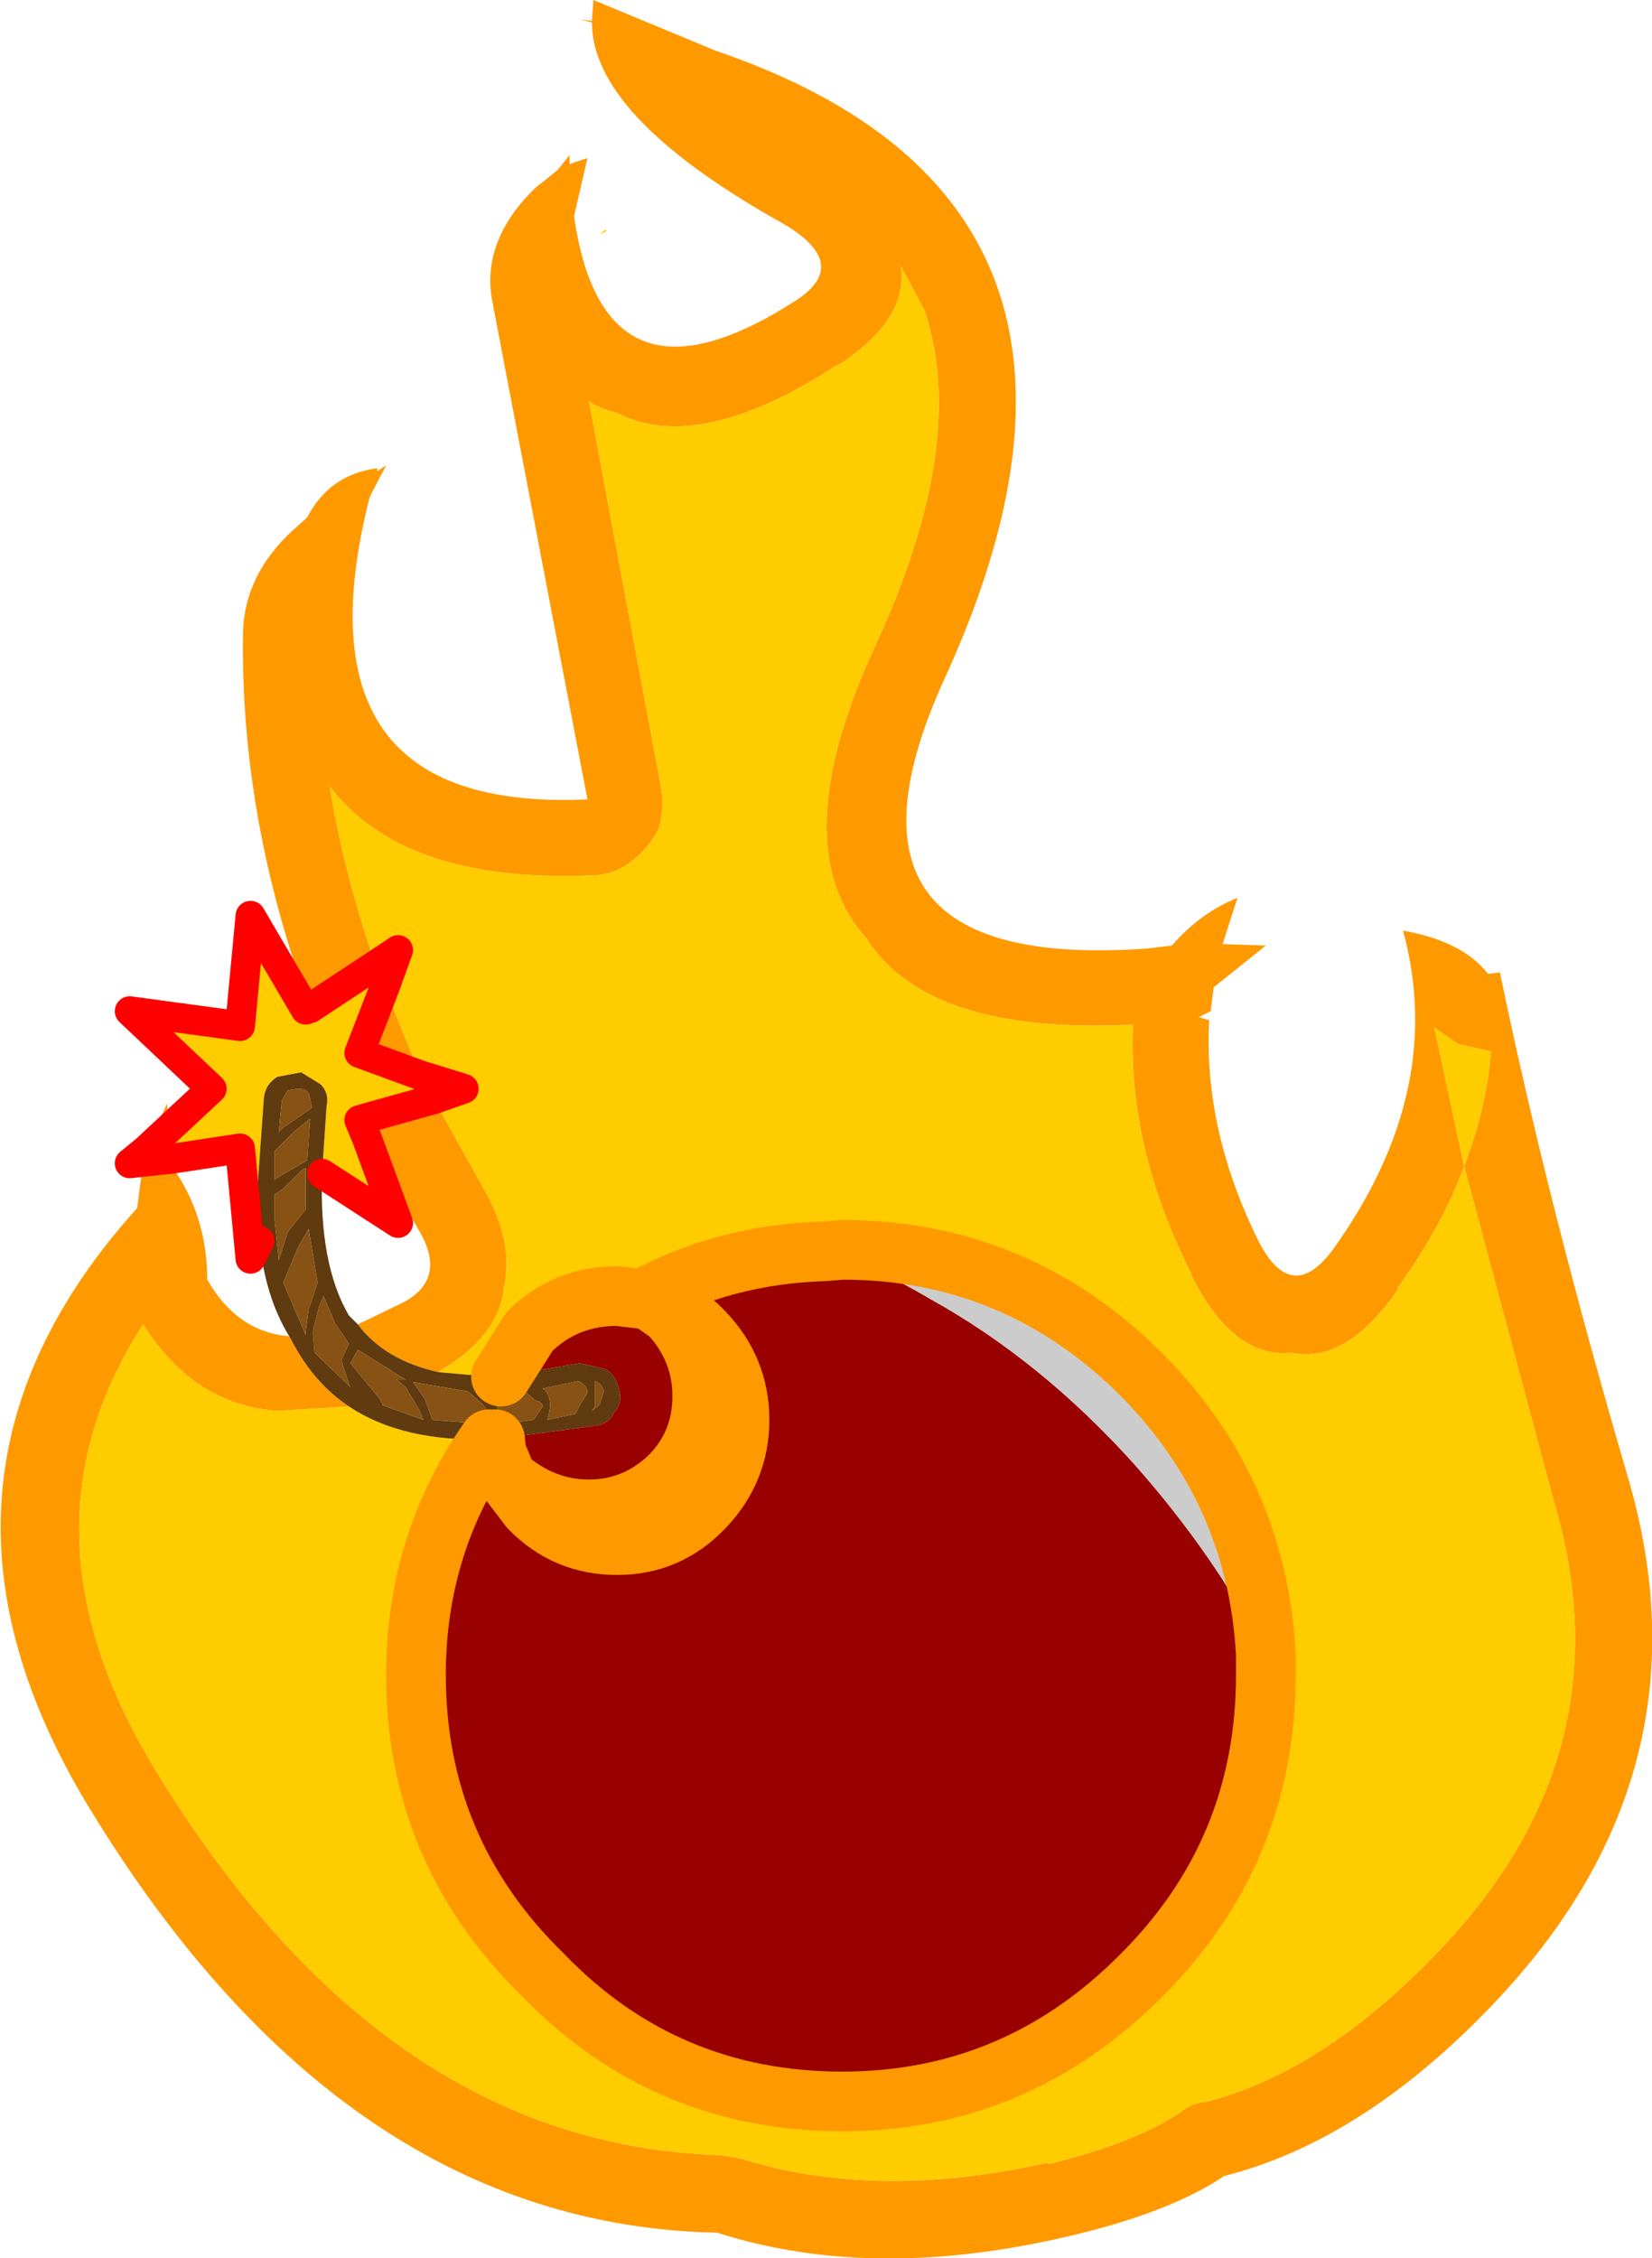 <?xml version="1.0" encoding="UTF-8" standalone="no"?>
<svg xmlns:xlink="http://www.w3.org/1999/xlink" height="75.7px" width="55.4px" xmlns="http://www.w3.org/2000/svg">
  <g transform="matrix(1.0, 0.0, 0.0, 1.0, 27.6, 39.25)">
    <path d="M-15.9 7.9 L-18.3 8.05 Q-21.1 7.85 -22.8 5.15 -27.3 12.1 -22.35 20.15 -14.7 32.65 -3.45 33.0 L-2.8 33.1 Q1.75 34.55 7.55 33.25 L7.55 33.3 Q10.45 32.6 12.0 31.55 12.35 31.25 12.9 31.2 16.9 30.15 20.8 26.0 27.0 19.4 24.5 11.05 L21.5 -0.15 Q22.25 -2.1 22.4 -4.0 L21.3 -4.25 20.5 -4.8 21.5 -0.15 Q20.75 1.9 19.25 3.95 L19.3 3.95 Q17.55 6.5 15.7 6.1 13.75 6.3 12.35 3.5 L12.35 3.45 Q10.2 -0.8 10.4 -4.9 3.5 -4.55 1.45 -7.8 -1.35 -10.9 1.75 -17.6 4.9 -24.4 3.4 -28.85 L2.6 -30.35 Q2.9 -28.55 0.5 -27.0 L0.45 -27.0 Q-4.15 -24.0 -6.9 -25.4 -7.5 -25.55 -7.85 -25.8 L-5.45 -12.95 Q-5.3 -12.2 -5.5 -11.5 -5.8 -10.85 -6.45 -10.35 -7.05 -9.9 -7.8 -9.9 -14.1 -9.65 -16.55 -12.9 -16.05 -9.9 -15.0 -6.9 L-17.2 -5.45 Q-19.55 -11.8 -19.45 -18.05 -19.4 -20.0 -17.75 -21.5 L-17.3 -21.9 Q-16.55 -23.35 -14.95 -23.55 L-14.95 -23.45 -14.65 -23.65 -15.2 -22.6 Q-17.9 -12.0 -7.9 -12.45 L-11.1 -29.2 Q-11.45 -31.2 -9.65 -32.95 L-8.9 -33.55 -8.5 -34.05 -8.5 -33.75 -7.9 -33.95 -8.35 -32.0 Q-7.35 -25.05 -0.95 -29.15 1.1 -30.45 -1.6 -31.9 -7.75 -35.4 -7.75 -38.5 L-8.15 -38.6 -7.75 -38.55 -7.7 -39.25 -3.6 -37.55 Q11.35 -32.45 4.1 -16.55 -0.45 -6.65 10.85 -7.45 L11.7 -7.55 Q12.65 -8.65 13.9 -9.15 L13.4 -7.6 14.85 -7.55 13.1 -6.15 13.0 -5.35 12.8 -5.25 12.6 -5.15 12.95 -5.05 Q12.75 -1.4 14.6 2.35 15.75 4.6 17.2 2.5 20.9 -2.75 19.45 -8.05 21.45 -7.7 22.3 -6.6 L22.7 -6.65 Q24.3 1.1 27.0 10.3 29.85 20.05 22.65 27.75 18.2 32.5 13.45 33.7 11.6 34.95 8.1 35.75 1.6 37.25 -3.55 35.6 -16.05 35.35 -24.55 21.45 -31.3 10.45 -23.0 1.25 L-22.8 -0.3 -21.85 -0.4 -21.8 -0.1 Q-20.65 1.55 -20.65 3.65 -19.65 5.4 -17.9 5.55 L-17.65 6.0 Q-16.95 7.2 -15.9 7.9 M-14.7 -6.15 L-13.5 -3.2 -15.55 -3.95 -14.7 -6.15 M-13.05 -2.4 L-11.35 0.65 Q-10.35 2.45 -10.7 3.9 -10.85 5.5 -12.75 6.65 L-12.9 6.75 Q-14.7 6.35 -15.6 5.15 L-14.05 4.4 Q-12.6 3.6 -13.55 2.0 L-15.3 -1.1 -15.55 -1.7 -13.05 -2.4 M-22.7 -0.7 L-22.0 -2.25 -21.95 -1.4 -22.7 -0.7" fill="#ff9900" fill-rule="evenodd" stroke="none"/>
    <path d="M-15.0 -6.9 Q-16.05 -9.9 -16.55 -12.9 -14.1 -9.65 -7.8 -9.9 -7.05 -9.9 -6.45 -10.35 -5.8 -10.85 -5.5 -11.5 -5.3 -12.2 -5.45 -12.95 L-7.85 -25.8 Q-7.5 -25.55 -6.9 -25.4 -4.15 -24.0 0.45 -27.0 L0.5 -27.0 Q2.9 -28.55 2.6 -30.35 L3.4 -28.85 Q4.9 -24.4 1.75 -17.6 -1.35 -10.9 1.45 -7.8 3.5 -4.55 10.4 -4.9 10.2 -0.8 12.35 3.45 L12.35 3.5 Q13.75 6.3 15.7 6.1 17.55 6.5 19.3 3.95 L19.25 3.95 Q20.75 1.9 21.5 -0.15 L20.5 -4.8 21.3 -4.25 22.4 -4.0 Q22.25 -2.1 21.5 -0.15 L24.5 11.05 Q27.0 19.4 20.8 26.0 16.9 30.15 12.9 31.2 12.35 31.25 12.0 31.55 10.45 32.6 7.55 33.3 L7.55 33.25 Q1.75 34.55 -2.8 33.1 L-3.45 33.0 Q-14.7 32.65 -22.35 20.15 -27.3 12.1 -22.8 5.15 -21.1 7.85 -18.3 8.05 L-15.9 7.9 Q-14.1 9.1 -11.2 9.0 -13.65 12.5 -13.65 16.9 -13.65 22.8 -9.4 26.95 -5.3 31.2 0.65 31.2 6.5 31.2 10.7 26.95 14.85 22.8 14.85 16.9 L14.85 16.2 Q14.55 10.75 10.7 6.85 6.5 2.65 0.65 2.65 L0.05 2.7 Q-3.3 2.8 -6.05 4.3 L-6.9 4.2 Q-8.65 4.2 -9.85 5.4 L-10.8 6.9 -11.2 6.9 -12.9 6.75 -12.75 6.65 Q-10.85 5.5 -10.7 3.9 -10.35 2.45 -11.35 0.65 L-13.05 -2.4 -12.05 -2.75 -13.5 -3.2 -12.05 -2.75 -13.05 -2.4 -15.55 -1.7 -15.3 -1.1 -14.25 1.75 -16.8 0.1 -16.65 -2.15 Q-16.55 -2.6 -16.85 -2.9 L-17.5 -3.3 -18.3 -3.15 Q-18.7 -2.9 -18.75 -2.45 L-19.0 1.05 -19.05 1.1 -18.9 1.3 -18.9 2.35 -19.2 2.95 -19.55 -0.75 -21.85 -0.4 -22.8 -0.3 -23.25 -0.25 -22.7 -0.7 -21.95 -1.4 -20.5 -2.75 -23.25 -5.35 -19.55 -4.85 -19.2 -8.55 -17.35 -5.4 -17.2 -5.45 -15.0 -6.9 -14.25 -7.4 -14.7 -6.15 -14.25 -7.4 -15.0 -6.9 M-13.5 -3.2 L-14.7 -6.15 -15.55 -3.95 -13.5 -3.2 M-7.5 -31.4 L-7.3 -31.55 -7.25 -31.5 -7.5 -31.4" fill="#ffcc00" fill-rule="evenodd" stroke="none"/>
    <path d="M-15.9 7.9 Q-16.95 7.2 -17.65 6.0 L-17.9 5.55 Q-18.7 4.25 -18.9 2.35 L-18.9 1.3 -19.05 1.1 -19.0 1.05 -18.75 -2.45 Q-18.7 -2.9 -18.3 -3.15 L-17.5 -3.3 -16.85 -2.9 Q-16.55 -2.6 -16.65 -2.15 L-16.8 0.1 Q-16.9 3.15 -15.9 4.85 L-15.6 5.15 Q-14.7 6.35 -12.9 6.75 L-11.2 6.9 -10.8 6.9 -8.15 6.45 -7.3 6.65 Q-6.95 6.85 -6.85 7.3 -6.7 7.75 -7.0 8.1 -7.2 8.5 -7.65 8.55 L-11.0 9.0 -11.2 9.0 Q-14.1 9.1 -15.9 7.9 M-18.4 -0.65 L-18.4 0.3 -18.25 0.2 -17.3 -0.35 -17.2 -1.75 -17.75 -1.3 -18.4 -0.65 M-17.95 -2.7 L-18.15 -2.35 -18.25 -1.3 -18.1 -1.45 -17.15 -2.1 -17.15 -2.2 -17.25 -2.6 Q-17.35 -2.75 -17.6 -2.75 L-17.95 -2.7 M-7.35 7.4 Q-7.4 7.15 -7.65 7.05 L-7.65 7.5 -7.65 7.9 -7.75 8.05 -7.5 7.85 -7.35 7.4 M-8.2 7.05 L-9.4 7.3 Q-9.15 7.45 -9.15 7.9 L-9.2 8.2 -9.25 8.35 -8.3 8.15 -8.15 7.85 -7.9 7.45 Q-7.9 7.2 -8.2 7.05 M-10.05 7.35 L-11.0 7.4 -11.2 7.4 -11.5 7.4 -11.2 7.6 Q-10.85 7.85 -10.85 8.35 L-10.85 8.5 -9.7 8.35 -9.6 8.2 -9.4 7.9 Q-9.4 7.75 -9.65 7.7 L-10.05 7.35 M-17.6 2.55 L-18.1 3.75 -17.35 5.5 -17.35 5.4 -17.25 4.65 -16.95 3.75 -17.25 1.95 -17.6 2.55 M-18.4 0.8 L-18.4 1.55 -18.25 3.0 -17.95 2.05 -17.35 1.3 -17.35 -0.1 -17.5 0.0 -18.1 0.6 -18.4 0.8 M-16.9 4.55 L-17.1 5.35 -17.1 5.5 -17.05 6.1 -15.85 7.25 -15.9 7.15 -16.15 6.35 -15.9 5.8 -16.2 5.35 -16.35 5.15 -16.75 4.2 -16.9 4.55 M-15.4 7.0 L-14.9 7.6 -14.75 7.85 -14.8 7.85 -13.4 8.35 -13.55 8.0 -14.0 7.25 -14.3 7.0 -14.0 7.0 -15.6 6.0 -15.85 6.45 -15.4 7.0 M-11.2 8.35 Q-11.2 8.0 -11.5 7.75 L-11.9 7.4 -13.65 7.1 -13.75 7.1 -13.7 7.15 -13.35 7.65 -13.1 8.35 -11.2 8.5 -11.2 8.35" fill="#5f3b0f" fill-rule="evenodd" stroke="none"/>
    <path d="M-18.4 -0.65 L-17.75 -1.3 -17.2 -1.75 -17.3 -0.35 -18.25 0.2 -18.4 0.3 -18.4 -0.65 M-17.95 -2.7 L-17.6 -2.75 Q-17.35 -2.75 -17.25 -2.6 L-17.15 -2.2 -17.15 -2.1 -18.1 -1.45 -18.25 -1.3 -18.15 -2.35 -17.95 -2.7 M-16.9 4.55 L-16.75 4.2 -16.35 5.15 -16.2 5.35 -15.9 5.8 -16.15 6.35 -15.9 7.15 -15.85 7.25 -17.05 6.1 -17.1 5.5 -17.1 5.35 -16.9 4.55 M-18.4 0.8 L-18.1 0.6 -17.5 0.0 -17.35 -0.1 -17.35 1.3 -17.95 2.05 -18.25 3.0 -18.4 1.55 -18.4 0.8 M-17.6 2.55 L-17.25 1.95 -16.95 3.75 -17.25 4.65 -17.35 5.4 -17.35 5.5 -18.1 3.75 -17.6 2.55 M-10.05 7.35 L-9.65 7.7 Q-9.4 7.75 -9.4 7.9 L-9.6 8.2 -9.7 8.35 -10.85 8.5 -10.85 8.35 Q-10.85 7.85 -11.2 7.6 L-11.5 7.4 -11.2 7.4 -11.0 7.4 -10.05 7.35 M-8.2 7.05 Q-7.9 7.2 -7.9 7.45 L-8.15 7.85 -8.3 8.15 -9.25 8.35 -9.2 8.2 -9.15 7.9 Q-9.15 7.45 -9.4 7.3 L-8.2 7.05 M-7.35 7.4 L-7.5 7.85 -7.75 8.05 -7.65 7.9 -7.65 7.5 -7.65 7.05 Q-7.4 7.15 -7.35 7.4 M-11.2 8.35 L-11.2 8.5 -13.1 8.35 -13.35 7.65 -13.7 7.15 -13.75 7.1 -13.65 7.1 -11.9 7.4 -11.5 7.75 Q-11.2 8.0 -11.2 8.35 M-15.4 7.0 L-15.85 6.45 -15.6 6.0 -14.0 7.0 -14.3 7.0 -14.0 7.25 -13.55 8.0 -13.4 8.35 -14.8 7.85 -14.75 7.85 -14.9 7.6 -15.4 7.0" fill="#875214" fill-rule="evenodd" stroke="none"/>
    <path d="M-10.8 6.9 L-9.85 5.4 Q-8.65 4.2 -6.9 4.2 L-6.05 4.3 Q-3.3 2.8 0.05 2.7 1.75 3.2 3.6 4.3 7.3 6.35 10.45 9.85 13.15 12.9 14.85 16.2 L14.85 16.9 Q14.85 22.8 10.7 26.95 6.5 31.2 0.65 31.2 -5.3 31.2 -9.4 26.95 -13.65 22.8 -13.65 16.9 -13.65 12.5 -11.2 9.0 L-11.0 9.0 -10.95 9.45 -10.7 10.05 -10.7 10.15 -10.65 10.25 -10.7 10.15 -10.7 10.05 -10.95 9.45 -11.0 9.0 -7.65 8.55 Q-7.2 8.5 -7.0 8.1 -6.7 7.75 -6.85 7.3 -6.95 6.85 -7.3 6.65 L-8.15 6.45 -10.8 6.9 M-5.8 4.35 L-6.05 4.3 -5.8 4.35 -5.15 4.8 Q-4.05 6.0 -4.05 7.55 -4.05 9.15 -5.15 10.25 -6.3 11.35 -7.85 11.35 -9.4 11.35 -10.65 10.25 L-9.85 11.3 Q-8.65 12.55 -6.9 12.55 -5.2 12.55 -4.0 11.3 -2.8 10.05 -2.8 8.35 -2.8 6.65 -4.0 5.4 -4.75 4.6 -5.8 4.35" fill="#990000" fill-rule="evenodd" stroke="none"/>
    <path d="M0.05 2.7 L0.65 2.65 Q6.5 2.65 10.7 6.85 14.55 10.75 14.85 16.2 13.15 12.9 10.45 9.85 7.3 6.35 3.6 4.3 1.75 3.2 0.05 2.7" fill="#cccccc" fill-rule="evenodd" stroke="none"/>
    <path d="M-5.8 4.35 Q-4.75 4.6 -4.0 5.4 -2.8 6.65 -2.8 8.35 -2.8 10.05 -4.0 11.3 -5.2 12.55 -6.9 12.55 -8.65 12.55 -9.85 11.3 L-10.65 10.25 Q-9.4 11.35 -7.85 11.35 -6.3 11.35 -5.15 10.25 -4.05 9.15 -4.05 7.55 -4.05 6.0 -5.15 4.8 L-5.8 4.35" fill="#333333" fill-rule="evenodd" stroke="none"/>
    <path d="M-21.85 -0.4 L-22.8 -0.3 -23.25 -0.25 -22.7 -0.7 -21.95 -1.4 -20.5 -2.75 -23.25 -5.35 -19.55 -4.85 -19.2 -8.55 -17.35 -5.4 -17.2 -5.45 -15.0 -6.9 -14.25 -7.4 -14.7 -6.15 -15.55 -3.95 -13.5 -3.2 -12.05 -2.75 -13.05 -2.4 -15.55 -1.7 -15.3 -1.1 M-18.9 2.35 L-19.2 2.95 -19.55 -0.75 -21.85 -0.4 M-16.8 0.1 L-14.25 1.75 -15.3 -1.1" fill="none" stroke="#ff0000" stroke-linecap="round" stroke-linejoin="round" stroke-width="1.0"/>
    <path d="M-10.8 6.9 L-9.85 5.4 Q-8.65 4.2 -6.9 4.2 L-6.05 4.3 Q-3.3 2.8 0.05 2.7 L0.65 2.65 Q6.5 2.65 10.7 6.85 14.55 10.75 14.85 16.2 L14.85 16.9 Q14.85 22.8 10.7 26.95 6.5 31.2 0.65 31.2 -5.3 31.2 -9.4 26.95 -13.65 22.8 -13.65 16.9 -13.65 12.5 -11.2 9.0 M-6.05 4.3 L-5.8 4.35 Q-4.75 4.6 -4.0 5.4 -2.8 6.65 -2.8 8.35 -2.8 10.05 -4.0 11.3 -5.2 12.55 -6.9 12.55 -8.65 12.55 -9.85 11.3 L-10.65 10.25 -10.7 10.15 -10.7 10.05 -10.95 9.45 -11.0 9.0 M-5.8 4.35 L-5.15 4.8 Q-4.05 6.0 -4.05 7.55 -4.05 9.15 -5.15 10.25 -6.3 11.35 -7.85 11.35 -9.4 11.35 -10.65 10.25" fill="none" stroke="#ff9900" stroke-linecap="round" stroke-linejoin="round" stroke-width="2.0"/>
  </g>
</svg>
